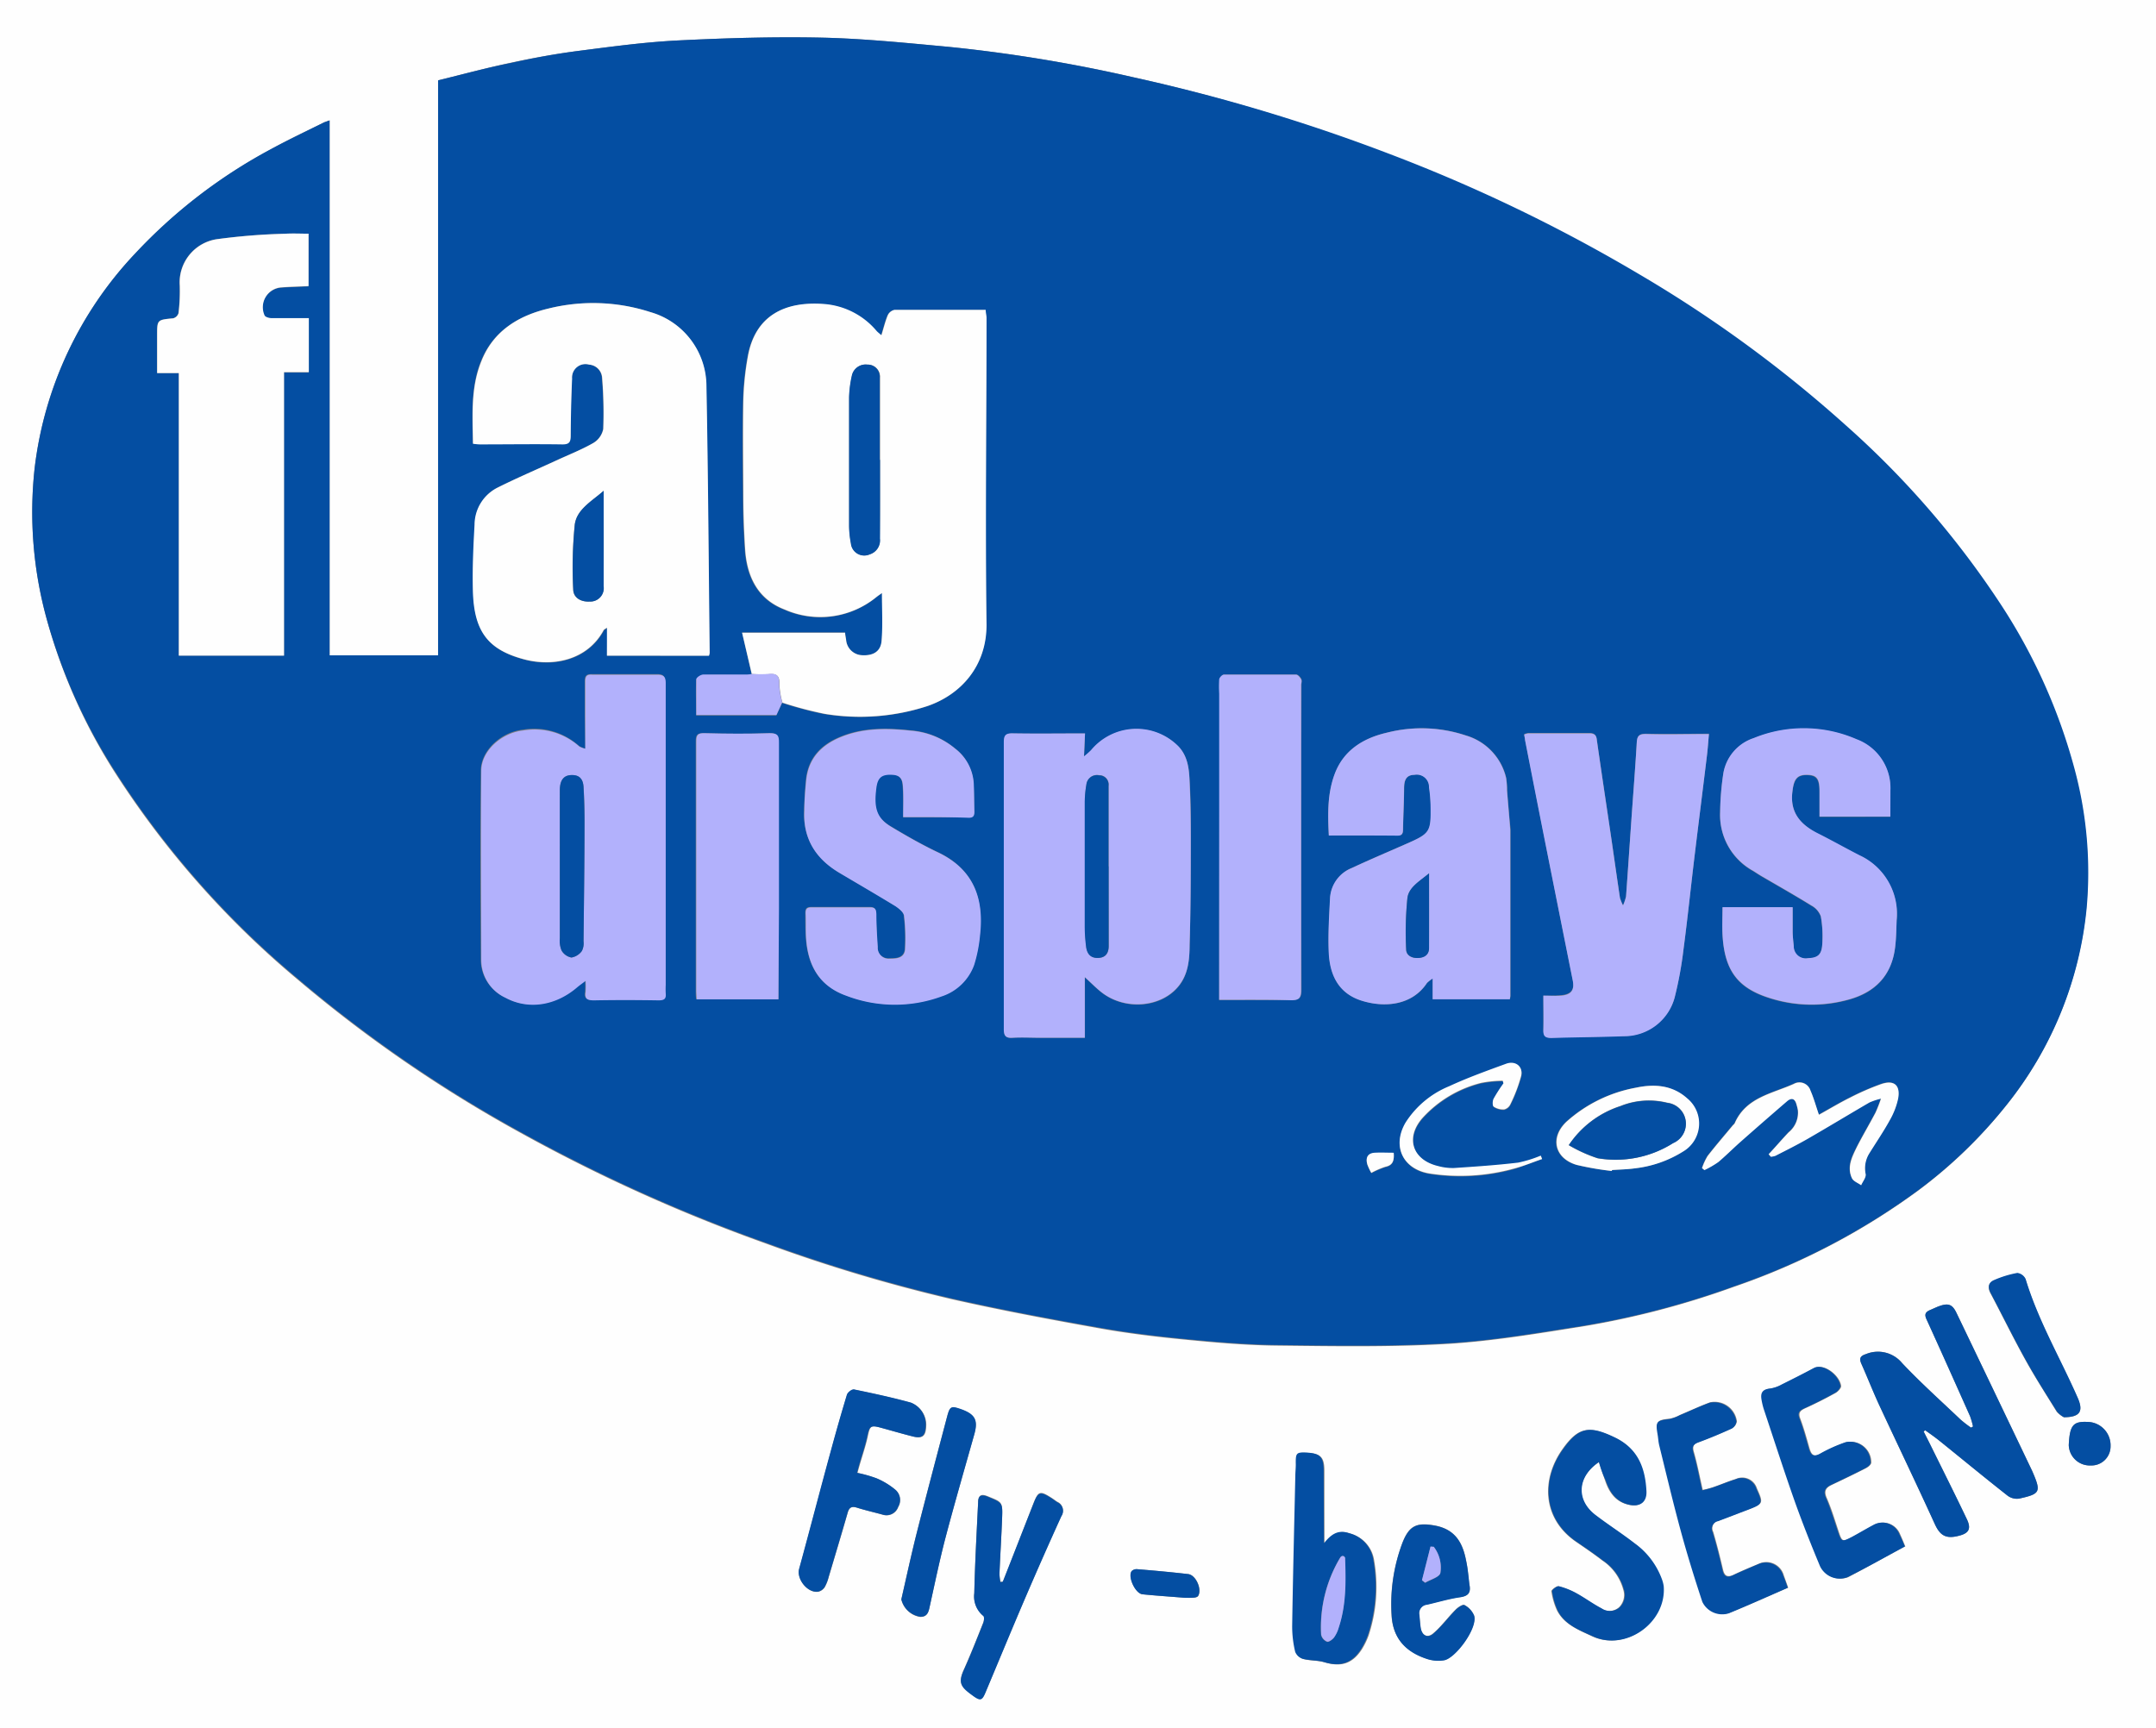 <svg xmlns="http://www.w3.org/2000/svg" viewBox="0 0 307.44 246.48"><rect x="0" y="0" width="307.44" height="246.48" fill="#808080" stroke="none"/><defs><style>.cls-1{fill:#fefefe;}.cls-2{fill:#044ea2;}.cls-3{fill:#b2b1fc;}</style></defs><g id="Layer_2" data-name="Layer 2"><g id="Layer_1-2" data-name="Layer 1"><path class="cls-1" d="M307.44,246.48H0V0H307.44ZM47,17.17c-.47.17-.78.26-1,.39-2.46,1.23-5,2.39-7.35,3.72A74.55,74.55,0,0,0,19.29,36.14,53.73,53.73,0,0,0,4.94,66.77,57.4,57.4,0,0,0,6.67,88.32a79.41,79.41,0,0,0,9.76,21.92,129.58,129.58,0,0,0,26,29.45,192.05,192.05,0,0,0,32.15,22.07,235.25,235.25,0,0,0,34.54,15.56,226.39,226.39,0,0,0,26.72,8c6.9,1.56,13.86,2.86,20.83,4.11,4.07.73,8.19,1.23,12.31,1.63,4.33.42,8.67.8,13,.85,8.06.09,16.14.23,24.18-.23,6.47-.37,12.91-1.46,19.32-2.47a121.7,121.7,0,0,0,21.79-5.69,97.91,97.91,0,0,0,26.24-13.71,67.67,67.67,0,0,0,12.6-12.19,52.93,52.93,0,0,0,11.38-28,56.84,56.84,0,0,0-1.76-20,80.94,80.94,0,0,0-10.52-23.39,127.92,127.92,0,0,0-22-25.43,182,182,0,0,0-29.56-21.62,229.79,229.79,0,0,0-35.66-17.17A256.51,256.51,0,0,0,161.52,11a214.22,214.22,0,0,0-26.26-4.32c-6-.55-12-1.17-18-1.31-6.86-.15-13.74.06-20.6.4-4.76.24-9.52.89-14.26,1.5-3.23.42-6.45,1-9.64,1.69-3.41.72-6.79,1.64-10.29,2.5v82H47Zm227.3,187,.22-.2c.64.46,1.29.91,1.91,1.4,3.29,2.65,6.55,5.34,9.87,7.95a2.21,2.21,0,0,0,1.63.4c3-.67,3.14-.95,1.91-3.81l-.1-.22q-5.36-11.2-10.73-22.41c-.6-1.27-1.18-1.47-2.5-1-.45.16-.87.38-1.32.56-.62.27-.8.59-.48,1.3,2.1,4.6,4.16,9.22,6.22,13.84a11.68,11.68,0,0,1,.42,1.46l-.29.16a16.85,16.85,0,0,1-1.49-1.15c-2.8-2.66-5.69-5.25-8.34-8.06a4.46,4.46,0,0,0-5.14-1.28c-.82.26-1,.61-.66,1.39.94,2.11,1.79,4.26,2.76,6.35,2.55,5.49,5.18,10.95,7.69,16.46.67,1.47,1.41,2.17,3.16,1.78,1.6-.34,2.15-.92,1.43-2.43-1.63-3.41-3.33-6.8-5-10.19C275.09,205.7,274.7,204.94,274.31,204.17ZM228,208.52c.32.95.59,1.77.86,2.58.57,1.72,1.5,3.1,3.4,3.51,1.52.33,2.49-.39,2.42-1.92-.16-3.31-1.19-6.09-4.49-7.68-3.64-1.75-5.17-1.52-7.47,1.77-3,4.34-2.73,9.82,1.94,13.06,1.28.88,2.57,1.75,3.8,2.7a7.26,7.26,0,0,1,3,4.15,2.47,2.47,0,0,1-.6,2.54,2.09,2.09,0,0,1-2.57.15c-1.23-.64-2.35-1.48-3.57-2.15a10.54,10.54,0,0,0-2.5-1c-.27-.07-1,.51-1,.69a9.84,9.84,0,0,0,.82,2.8c1.07,2,3.12,2.77,5,3.65,4.71,2.18,10.52-2,10.1-7.16a5,5,0,0,0-.23-.92,10.94,10.94,0,0,0-3.9-5.18c-1.83-1.42-3.78-2.66-5.62-4.07C224.69,213.92,224.85,210.62,228,208.52Zm27,17.93c-.26-.75-.45-1.27-.63-1.78a2.58,2.58,0,0,0-3.58-1.65c-1.21.51-2.42,1-3.61,1.58-.82.38-1.26.17-1.47-.72-.43-1.82-.88-3.64-1.41-5.43a1.09,1.09,0,0,1,.76-1.57c1.41-.52,2.82-1.08,4.24-1.61,2.16-.81,2.19-.88,1.24-3a2.19,2.19,0,0,0-3-1.35c-1.1.34-2.16.8-3.25,1.17a13.82,13.82,0,0,1-1.48.39c-.44-1.93-.77-3.69-1.26-5.4-.26-.89,0-1.19.81-1.47,1.57-.58,3.11-1.23,4.63-1.92a1.34,1.34,0,0,0,.69-1,3.2,3.2,0,0,0-3.82-2.7c-1.46.54-2.86,1.2-4.29,1.8a5.47,5.47,0,0,1-1.44.53c-1.85.19-2,.36-1.68,2.2.09.51.11,1,.23,1.54,1,4.09,2,8.2,3.09,12.27.92,3.38,2,6.73,3.06,10.06a3.15,3.15,0,0,0,3.77,1.63C249.34,228.93,252.12,227.67,254.93,226.45Zm16.7-5.89c-.28-.67-.5-1.21-.74-1.74a2.61,2.61,0,0,0-3.74-1.32c-1,.53-2,1.13-3,1.67-1.5.77-1.53.74-2.05-.82s-1-3.19-1.68-4.73c-.43-1-.1-1.46.75-1.86,1.62-.77,3.24-1.54,4.83-2.36.32-.16.74-.49.78-.79a2.94,2.94,0,0,0-3.55-2.93,21.35,21.35,0,0,0-3.59,1.6c-1.06.61-1.4.2-1.68-.75-.4-1.42-.79-2.84-1.31-4.22-.31-.82,0-1.13.67-1.45q2.22-1,4.37-2.2c.36-.2.83-.72.79-1-.22-1.56-2.48-3.27-3.81-2.55-1.51.81-3,1.58-4.57,2.34a4.94,4.94,0,0,1-1.65.58c-1.07.1-1.4.63-1.22,1.6a10.39,10.39,0,0,0,.3,1.28c1.44,4.35,2.84,8.71,4.36,13,1.13,3.19,2.38,6.34,3.68,9.46a3.1,3.1,0,0,0,3.92,1.56C266.21,223.53,268.92,222,271.63,220.56Zm-82.84-.5V209.83c0-2-.48-2.53-2.5-2.63-1.37-.06-1.52.1-1.48,1.44,0,.63-.05,1.27-.06,1.91-.16,7.14-.34,14.27-.45,21.41a15.65,15.65,0,0,0,.43,3.66,1.69,1.69,0,0,0,1.1,1c1,.25,2,.18,3,.46,2.36.71,4,.19,5.33-1.9a10.31,10.31,0,0,0,.93-1.92,22,22,0,0,0,.79-10.73,4.65,4.65,0,0,0-3.5-3.84c-1.59-.55-2.57.25-3.47,1.35C188.81,220.09,188.69,220.13,188.79,220.06Zm-66.58-10c.11-.4.17-.65.25-.91.41-1.45.92-2.88,1.23-4.35s.46-1.56,1.81-1.2c1.54.42,3.07.87,4.61,1.26,1.35.35,1.84,0,1.9-1.45a3.36,3.36,0,0,0-2.18-3.35c-2.68-.74-5.4-1.32-8.11-1.88-.27,0-.85.42-1,.74-.8,2.63-1.55,5.27-2.27,7.92-1.53,5.64-3,11.3-4.55,16.93-.4,1.48,1.24,3.51,2.75,3.24a1.52,1.52,0,0,0,.9-.66,6,6,0,0,0,.56-1.44c.91-3.05,1.83-6.11,2.71-9.17.21-.74.56-.94,1.3-.71,1.21.37,2.45.65,3.68,1a1.77,1.77,0,0,0,2.22-1.1,1.92,1.92,0,0,0-.37-2.42,10.63,10.63,0,0,0-2.7-1.65A18.6,18.6,0,0,0,122.21,210.05ZM143,225.58l-.34,0a6.67,6.67,0,0,1-.14-1.17c.11-2.67.28-5.33.38-8,.08-2.23,0-2.19-2-3-.92-.39-1.38-.24-1.42.77-.21,4.34-.45,8.68-.55,13a3.56,3.56,0,0,0,1.28,3.22c.17.12.13.72,0,1-.9,2.26-1.79,4.52-2.78,6.73-.88,1.95-.32,2.48,1.38,3.71,1,.72,1.25.61,1.73-.54,1.85-4.4,3.67-8.82,5.55-13.21q2.56-6,5.26-11.91a1.35,1.35,0,0,0-.58-2c-.3-.19-.58-.42-.89-.61-1.57-1-1.83-.91-2.5.79C145.93,218.14,144.49,221.86,143,225.58Zm66.53.55c-.15-1.19-.23-2.39-.46-3.56-.48-2.5-1.52-4.42-4.39-5-2.6-.48-3.72-.06-4.67,2.4a24.77,24.77,0,0,0-1.59,10.31c.16,3.3,2,5.31,5.15,6.32a5.15,5.15,0,0,0,2.31.16c1.61-.25,4.82-4.54,4.31-6.36a3,3,0,0,0-1.38-1.51c-.22-.13-.93.33-1.26.67-1.08,1.09-2,2.37-3.16,3.36-.87.76-1.67.3-1.83-.84-.09-.59-.12-1.19-.18-1.79a1.21,1.21,0,0,1,1.07-1.46c1.55-.35,3.08-.82,4.65-1.05C209.24,227.66,209.75,227.27,209.56,226.13Zm-81,2a3.28,3.28,0,0,0,2.69,2.48c1.13,0,1.21-.89,1.4-1.73.71-3.23,1.38-6.46,2.22-9.66,1.29-4.88,2.7-9.74,4.07-14.6.58-2.05.16-2.89-1.87-3.61-1.42-.5-1.59-.43-2,1.06-1.46,5.54-2.93,11.08-4.34,16.63C129.93,221.79,129.25,224.94,128.53,228.09Zm165.77-26c2.33,0,2.79-.87,2-2.64-2.5-5.66-5.64-11-7.46-17a1.53,1.53,0,0,0-1.18-.87,15,15,0,0,0-3.28,1c-.87.35-1,1-.52,1.88,1.66,3.13,3.21,6.31,4.93,9.41,1.4,2.54,3,5,4.5,7.45A3.52,3.52,0,0,0,294.3,202.12ZM168.9,227.87c.24,0,.76,0,1.28,0,.24,0,.59-.09.69-.26.58-.95-.33-3-1.42-3.11-2.42-.28-4.84-.5-7.26-.7a1,1,0,0,0-.81.29c-.56.85.53,3.18,1.55,3.29C164.82,227.57,166.73,227.69,168.9,227.87ZM295,206.1a3,3,0,0,0,3.14,2.9,2.72,2.72,0,0,0,2.82-2.75,3.34,3.34,0,0,0-3.35-3.46C295.61,202.7,295.13,203.31,295,206.1Z"/><path class="cls-2" d="M47,17.17V93.46H62.47v-82C66,10.6,69.35,9.68,72.76,9,76,8.28,79.17,7.69,82.4,7.27c4.74-.61,9.5-1.26,14.26-1.5,6.86-.34,13.74-.55,20.6-.4,6,.14,12,.76,18,1.31A214.22,214.22,0,0,1,161.52,11a256.51,256.51,0,0,1,36.53,10.92,229.79,229.79,0,0,1,35.66,17.17,182,182,0,0,1,29.56,21.62,127.92,127.92,0,0,1,22,25.43,80.94,80.94,0,0,1,10.52,23.39,56.84,56.84,0,0,1,1.76,20,52.93,52.93,0,0,1-11.38,28,67.67,67.67,0,0,1-12.6,12.19,97.91,97.91,0,0,1-26.24,13.71,121.7,121.7,0,0,1-21.79,5.69c-6.41,1-12.85,2.1-19.32,2.47-8,.46-16.12.32-24.18.23-4.34-.05-8.68-.43-13-.85-4.12-.4-8.24-.9-12.31-1.63-7-1.25-13.93-2.55-20.83-4.11a226.39,226.39,0,0,1-26.72-8,235.25,235.25,0,0,1-34.54-15.56,192.05,192.05,0,0,1-32.15-22.07,129.58,129.58,0,0,1-26-29.45A79.41,79.41,0,0,1,6.67,88.32,57.4,57.4,0,0,1,4.94,66.77,53.73,53.73,0,0,1,19.29,36.14,74.55,74.55,0,0,1,38.61,21.28C41,20,43.5,18.79,46,17.56,46.23,17.43,46.54,17.34,47,17.17Zm60.19,79a4.1,4.1,0,0,1-.69.1c-2.08,0-4.16-.07-6.23,0-.34,0-.93.43-1,.68-.08,1.66,0,3.34,0,5.09h11.43l.82-1.79a52.74,52.74,0,0,0,6,1.59,31,31,0,0,0,14.65-1.1c4.85-1.66,8.5-5.74,8.45-11.58-.14-14.59,0-29.17,0-43.75,0-.38-.08-.76-.12-1.18-4.4,0-8.68,0-13,0a1.36,1.36,0,0,0-.95.75c-.37.89-.6,1.83-.92,2.87-.32-.28-.51-.42-.67-.59a10.85,10.85,0,0,0-7.57-3.87c-5.46-.4-9.74,1.58-10.8,7.49a41.53,41.53,0,0,0-.65,6.3c-.09,4.71-.05,9.43,0,14.14,0,2.35.11,4.71.26,7.06.26,3.9,1.82,7.12,5.63,8.58A12.63,12.63,0,0,0,125,85.15c.25-.2.52-.38.79-.57,0,2.37.13,4.6-.05,6.81-.12,1.51-1.18,2.13-2.71,2.06a2.38,2.38,0,0,1-2.38-2.25c-.05-.31-.09-.61-.14-1H105.82ZM86.55,93.51h14.51a1.77,1.77,0,0,0,.1-.4c-.14-12.7-.22-25.4-.46-38.09a11,11,0,0,0-8-10.52A26.46,26.46,0,0,0,78.22,44c-4.24,1-7.89,3.18-9.62,7.46-1.52,3.75-1.24,7.74-1.18,11.74.4,0,.71.08,1,.08,3.91,0,7.83,0,11.74,0,1,0,1.19-.35,1.19-1.24,0-2.72.08-5.43.2-8.14A1.91,1.91,0,0,1,84,52a2,2,0,0,1,1.83,1.94A60.85,60.85,0,0,1,86,61.18a3,3,0,0,1-1.42,2c-1.69,1-3.52,1.68-5.29,2.5C76.5,67,73.68,68.16,71,69.52a5.94,5.94,0,0,0-3.28,5.35c-.18,3.14-.32,6.3-.24,9.44.15,5.79,2.12,8.39,7.31,9.77,4.15,1.1,9,.11,11.33-4.16.06-.11.21-.16.48-.36Zm-3.09,13.27a4,4,0,0,1-.9-.4,9.55,9.55,0,0,0-8-2.31c-3.06.32-5.93,2.91-6,5.76-.09,9-.07,18,0,27.05A5.94,5.94,0,0,0,72,142.24c3.22,1.75,7.13,1.17,10.22-1.48.3-.26.64-.49,1.21-.93a13.26,13.26,0,0,1,0,1.59c-.16,1,.26,1.21,1.2,1.19,3.07-.06,6.15-.05,9.22,0,.82,0,1.09-.26,1-1a11.81,11.81,0,0,1,0-1.19V108.87c0-3.83,0-7.67,0-11.5,0-1-.3-1.24-1.24-1.23-3.08,0-6.15,0-9.23,0-.81,0-1,.29-1,1,0,1.68,0,3.36,0,5ZM44,33.33c-1.17,0-2.28-.06-3.39,0a88.53,88.53,0,0,0-9.51.75,6.23,6.23,0,0,0-5.49,6.64,26,26,0,0,1-.18,3.94,1.09,1.09,0,0,1-.76.73c-2.29.22-2.29.2-2.29,2.47v5.34H25.5V93.5h15V53.13H44V45.42c-1.81,0-3.56,0-5.31,0-.33,0-.86-.16-1-.39a2.84,2.84,0,0,1,2.43-4c1.26-.09,2.53-.12,3.84-.18ZM154.72,104.6c-3.57,0-6.92.05-10.27,0-1,0-1.3.31-1.29,1.28,0,3.67,0,7.35,0,11,0,9.95,0,19.9,0,29.85,0,1,.21,1.35,1.25,1.28,1.31-.09,2.64,0,4,0h6.3v-8.61c1,.91,1.71,1.66,2.53,2.27,3.27,2.44,8.18,2.05,10.68-.81,1.54-1.75,1.68-3.94,1.73-6.08.13-5,.15-10.07.17-15.1,0-2.67,0-5.35-.16-8-.08-1.83-.2-3.67-1.56-5.15a8.41,8.41,0,0,0-12.51.51,12.85,12.85,0,0,1-1,.88Zm34.77,14.56c3.37,0,6.6,0,9.84,0,.68,0,.75-.39.76-.93,0-1.95.12-3.91.15-5.87,0-1,.24-1.83,1.48-1.87a1.75,1.75,0,0,1,2.08,1.78,21.09,21.09,0,0,1,.22,2.5c.07,3.92,0,4.06-3.61,5.63-2.55,1.12-5.12,2.21-7.65,3.39a4.91,4.91,0,0,0-3.08,4.37c-.13,2.54-.29,5.1-.18,7.65.14,3.18,1.26,5.81,4.69,6.89s7.23.64,9.31-2.52a4.7,4.7,0,0,1,.82-.64v2.95h11a4.27,4.27,0,0,0,.07-.45q0-11.81,0-23.61c0-.28,0-.55-.06-.83-.14-1.63-.28-3.26-.41-4.89a11.53,11.53,0,0,0-.13-1.77,8.27,8.27,0,0,0-5.74-6.06,19.94,19.94,0,0,0-11.22-.41c-3.4.78-6.27,2.53-7.52,6C189.28,113.23,189.33,116.12,189.49,119.16ZM220.08,142c0,1.75,0,3.3,0,4.84,0,.91.28,1.18,1.17,1.15,3.43-.11,6.86-.12,10.29-.25a7.45,7.45,0,0,0,7.27-5.55,54,54,0,0,0,1.25-6.81c.59-4.46,1.05-8.94,1.59-13.41.57-4.71,1.17-9.41,1.74-14.12.13-1,.2-2.09.3-3.21-3.09,0-6,.06-8.9,0-1,0-1.34.23-1.39,1.22-.22,3.74-.52,7.47-.78,11.21-.25,3.58-.49,7.16-.75,10.74a7,7,0,0,1-.43,1.28A6.3,6.3,0,0,1,231,128c-.42-2.8-.81-5.6-1.22-8.4-.69-4.69-1.4-9.38-2.07-14.07-.09-.67-.32-1-1.05-1-2.91,0-5.83,0-8.74,0a2.49,2.49,0,0,0-.57.16c0,.3.07.53.11.76q1.5,7.62,3,15.24,1.89,9.54,3.81,19.09c.27,1.37-.21,2-1.64,2.15C221.81,142,221,142,220.08,142Zm-91.29-25.43c3.25,0,6.28,0,9.31,0,.66,0,.82-.3.8-.87,0-1.32,0-2.64-.09-4a6.75,6.75,0,0,0-2.67-5,11.14,11.14,0,0,0-6.23-2.54c-3.37-.36-6.77-.44-10,.88-2.86,1.15-4.71,3.09-5,6.25-.14,1.43-.21,2.86-.26,4.29-.15,4,1.68,6.87,5,8.85,2.68,1.58,5.37,3.14,8,4.76.51.32,1.16.86,1.22,1.35a26.81,26.81,0,0,1,.15,4.74c-.07,1.34-1.21,1.4-2.24,1.39a1.55,1.55,0,0,1-1.66-1.66c-.1-1.55-.18-3.1-.2-4.66,0-.63-.15-1-.87-1q-4.18,0-8.39,0c-.63,0-.85.23-.83.85,0,1.16,0,2.32.07,3.47.24,3.9,1.83,6.89,5.72,8.28a19.36,19.36,0,0,0,13.58.11,7.35,7.35,0,0,0,4.67-4.51,20.46,20.46,0,0,0,.83-4.19c.61-5.25-.89-9.43-6-11.85-2.3-1.09-4.52-2.37-6.71-3.68s-2.43-2.74-2.07-5.52c.2-1.59.86-2,2.35-1.86s1.41,1.2,1.47,2.17C128.84,113.9,128.79,115.13,128.79,116.53Zm140.77-.07v-3.74a7.41,7.41,0,0,0-4.83-7.29,18.86,18.86,0,0,0-14.67-.16,6.41,6.41,0,0,0-4.32,5,40.12,40.12,0,0,0-.46,5.58,9.09,9.09,0,0,0,4.69,8.34c.4.25.8.52,1.21.76,2.38,1.39,4.77,2.74,7.11,4.19a2.88,2.88,0,0,1,1.35,1.55,16.48,16.48,0,0,1,.19,4.15c-.12,1.4-.73,1.77-2.05,1.82a1.7,1.7,0,0,1-2-1.7c-.07-.72-.14-1.43-.16-2.14,0-1.11,0-2.21,0-3.43h-10c0,1.38-.06,2.65,0,3.91.28,5.1,2.14,7.63,6.83,9.07a19.65,19.65,0,0,0,11.09.2c3.78-1,6.17-3.39,6.68-7.39.17-1.3.18-2.62.23-3.94a9.19,9.19,0,0,0-5.3-9.26c-2-1-3.95-2.09-5.93-3.12-2.45-1.27-4-3-3.63-6,.22-1.63.64-2.36,2-2.35s1.82.46,1.86,2.28c0,1.22,0,2.44,0,3.68Zm-95.71,26.13c3.49,0,6.88,0,10.26,0,1.14,0,1.48-.27,1.48-1.44q-.06-21.75,0-43.5c0-.28.09-.61,0-.83s-.47-.66-.72-.66c-3.44,0-6.88,0-10.31,0-.23,0-.61.43-.65.7a17.19,17.19,0,0,0,0,2ZM111,142.52V129.58c0-7.9,0-15.81,0-23.71,0-1-.23-1.34-1.34-1.31-3.07.11-6.15.09-9.22,0-.95,0-1.23.17-1.23,1.16,0,11.89,0,23.79,0,35.69,0,.34,0,.69.06,1.1Zm141.18,22.09.31.33a2.76,2.76,0,0,0,.66-.14c1.56-.8,3.13-1.58,4.64-2.45,2.93-1.69,5.83-3.45,8.75-5.15a9.4,9.4,0,0,1,1.66-.55,20.8,20.8,0,0,1-.78,2c-.87,1.65-1.83,3.26-2.68,4.93-.71,1.39-1.42,2.85-.68,4.42.21.44.86.66,1.31,1,.23-.54.72-1.11.64-1.59a4,4,0,0,1,.55-3c1-1.55,2-3.07,2.88-4.67a10.72,10.72,0,0,0,1.2-3.09c.35-1.91-.57-2.7-2.4-2.08a36.66,36.66,0,0,0-4.46,1.94c-1.49.74-2.91,1.6-4.43,2.44-.43-1.24-.74-2.39-1.21-3.46a1.64,1.64,0,0,0-2.37-.94c-3.1,1.4-6.81,1.92-8.42,5.59-.06.14-.21.24-.31.36-1.19,1.44-2.42,2.86-3.57,4.34a8.71,8.71,0,0,0-.79,1.72l.34.28a13.2,13.2,0,0,0,2-1.16c1-.85,2-1.84,3-2.74q3.36-3,6.75-5.89c.65-.57,1.15-.44,1.38.43a8,8,0,0,1,.2.81,3.61,3.61,0,0,1-1.32,3.17C254.08,162.51,253.16,163.57,252.21,164.61ZM229.82,167l0-.13c1.08-.08,2.16-.09,3.22-.24a16.43,16.43,0,0,0,6.93-2.42,4.64,4.64,0,0,0,.55-7.57c-2.13-1.91-4.71-2.07-7.32-1.51a20.25,20.25,0,0,0-9.85,4.82c-2.41,2.25-1.76,5.23,1.4,6.18A42.1,42.1,0,0,0,229.82,167Zm-9.92-1.67-.16-.44a17.4,17.4,0,0,1-3.23,1c-3,.36-6.1.57-9.16.77a7.85,7.85,0,0,1-2.25-.28c-3.67-.9-4.72-4-2.23-6.87a16.81,16.81,0,0,1,8.38-5,17.16,17.16,0,0,1,3.06-.31l.11.38a21.8,21.8,0,0,0-1.4,2.18c-.16.31-.18,1,0,1.14a2.49,2.49,0,0,0,1.48.4,1.32,1.32,0,0,0,.89-.72,22.11,22.11,0,0,0,1.55-4.07c.3-1.35-.82-2.21-2.15-1.72-2.73,1-5.47,2-8.1,3.2a13.37,13.37,0,0,0-6.24,5.2c-1.94,3.33-.4,6.6,3.39,7.24a28.7,28.7,0,0,0,12.09-.7C217.28,166.31,218.58,165.75,219.9,165.3Zm-24.36,2a12.13,12.13,0,0,1,2-.86c1.05-.23,1.29-.86,1.2-2-.92,0-1.82,0-2.71,0-1.07.06-1.31.75-1.05,1.66A8,8,0,0,0,195.54,167.27Z"/><path class="cls-2" d="M274.31,204.17c.39.77.78,1.53,1.16,2.31,1.68,3.39,3.38,6.78,5,10.19.72,1.51.17,2.09-1.43,2.43-1.75.39-2.49-.31-3.16-1.78-2.51-5.51-5.14-11-7.69-16.46-1-2.09-1.82-4.24-2.76-6.35-.35-.78-.16-1.13.66-1.39a4.46,4.46,0,0,1,5.14,1.28c2.65,2.81,5.54,5.4,8.34,8.06a16.85,16.85,0,0,0,1.49,1.15l.29-.16a11.68,11.68,0,0,0-.42-1.46c-2.06-4.62-4.12-9.24-6.22-13.84-.32-.71-.14-1,.48-1.3.45-.18.87-.4,1.32-.56,1.32-.48,1.9-.28,2.5,1q5.39,11.21,10.73,22.41l.1.22c1.23,2.86,1.12,3.14-1.91,3.81a2.21,2.21,0,0,1-1.63-.4c-3.32-2.61-6.58-5.3-9.87-7.95-.62-.49-1.27-.94-1.91-1.4Z"/><path class="cls-2" d="M228,208.52c-3.1,2.1-3.26,5.4-.51,7.52,1.84,1.41,3.79,2.65,5.62,4.07a10.94,10.94,0,0,1,3.9,5.18,5,5,0,0,1,.23.92c.42,5.2-5.39,9.34-10.1,7.16-1.91-.88-4-1.65-5-3.65a9.84,9.84,0,0,1-.82-2.8c0-.18.7-.76,1-.69a10.54,10.54,0,0,1,2.5,1c1.22.67,2.34,1.51,3.57,2.15a2.09,2.09,0,0,0,2.57-.15,2.47,2.47,0,0,0,.6-2.54,7.26,7.26,0,0,0-3-4.15c-1.23-.95-2.52-1.82-3.8-2.7-4.67-3.24-5-8.72-1.94-13.06,2.3-3.29,3.83-3.52,7.47-1.77,3.3,1.59,4.33,4.37,4.49,7.68.07,1.53-.9,2.25-2.42,1.92-1.9-.41-2.83-1.79-3.4-3.51C228.54,210.29,228.27,209.47,228,208.52Z"/><path class="cls-2" d="M254.93,226.45c-2.81,1.22-5.59,2.48-8.41,3.64a3.15,3.15,0,0,1-3.77-1.63c-1.1-3.33-2.14-6.68-3.06-10.06-1.11-4.07-2.08-8.18-3.09-12.27-.12-.5-.14-1-.23-1.54-.32-1.84-.17-2,1.68-2.2a5.47,5.47,0,0,0,1.44-.53c1.43-.6,2.83-1.26,4.29-1.8a3.2,3.2,0,0,1,3.82,2.7,1.34,1.34,0,0,1-.69,1c-1.52.69-3.06,1.34-4.63,1.92-.78.28-1.07.58-.81,1.47.49,1.71.82,3.47,1.26,5.4a13.82,13.82,0,0,0,1.48-.39c1.09-.37,2.15-.83,3.25-1.17a2.19,2.19,0,0,1,3,1.35c.95,2.09.92,2.16-1.24,3-1.42.53-2.83,1.09-4.24,1.61a1.09,1.09,0,0,0-.76,1.57c.53,1.79,1,3.61,1.41,5.43.21.89.65,1.1,1.47.72,1.19-.55,2.4-1.07,3.61-1.58a2.58,2.58,0,0,1,3.58,1.65C254.48,225.18,254.67,225.7,254.93,226.45Z"/><path class="cls-2" d="M271.63,220.56c-2.71,1.46-5.42,3-8.18,4.37a3.1,3.1,0,0,1-3.92-1.56c-1.3-3.12-2.55-6.27-3.68-9.46-1.52-4.32-2.92-8.68-4.36-13a10.39,10.39,0,0,1-.3-1.28c-.18-1,.15-1.5,1.22-1.6a4.94,4.94,0,0,0,1.65-.58c1.53-.76,3.06-1.53,4.57-2.34,1.33-.72,3.59,1,3.81,2.55,0,.31-.43.83-.79,1q-2.14,1.18-4.37,2.2c-.7.32-1,.63-.67,1.45.52,1.38.91,2.8,1.31,4.22.28.95.62,1.36,1.68.75a21.35,21.35,0,0,1,3.59-1.6,2.94,2.94,0,0,1,3.55,2.93c0,.3-.46.63-.78.79-1.59.82-3.21,1.59-4.83,2.36-.85.4-1.18.86-.75,1.86.66,1.54,1.15,3.15,1.68,4.73s.55,1.59,2.05.82c1-.54,2-1.14,3-1.67a2.61,2.61,0,0,1,3.74,1.32C271.13,219.35,271.35,219.89,271.63,220.56Z"/><path class="cls-2" d="M188.79,220.06c-.1.07,0,0,.08-.06.9-1.1,1.88-1.9,3.47-1.35a4.65,4.65,0,0,1,3.5,3.84,22,22,0,0,1-.79,10.73,10.31,10.31,0,0,1-.93,1.92c-1.3,2.09-3,2.61-5.33,1.9-.95-.28-2-.21-3-.46a1.69,1.69,0,0,1-1.1-1,15.65,15.65,0,0,1-.43-3.66c.11-7.14.29-14.27.45-21.41,0-.64.09-1.28.06-1.91,0-1.34.11-1.5,1.48-1.44,2,.1,2.5.61,2.5,2.63Zm2.83,1.87c-.1,0-.19,0-.25,0a.64.64,0,0,0-.27.22,19.34,19.34,0,0,0-2.73,11,1.42,1.42,0,0,0,.84,1c.25.09.79-.29,1-.6a4.46,4.46,0,0,0,.66-1.39c1.08-3.23,1-6.58.91-9.93C191.81,222.1,191.68,222,191.62,221.93Z"/><path class="cls-2" d="M122.21,210.05a18.6,18.6,0,0,1,2.79.78,10.63,10.63,0,0,1,2.7,1.65,1.92,1.92,0,0,1,.37,2.42,1.77,1.77,0,0,1-2.22,1.1c-1.23-.33-2.47-.61-3.68-1-.74-.23-1.09,0-1.3.71-.88,3.06-1.8,6.12-2.71,9.17a6,6,0,0,1-.56,1.44,1.52,1.52,0,0,1-.9.66c-1.51.27-3.15-1.76-2.75-3.24,1.54-5.63,3-11.29,4.55-16.93.72-2.65,1.47-5.29,2.27-7.92.1-.32.68-.79,1-.74,2.71.56,5.43,1.14,8.11,1.88A3.36,3.36,0,0,1,132,203.4c-.06,1.41-.55,1.8-1.9,1.45-1.54-.39-3.07-.84-4.61-1.26-1.35-.36-1.53-.15-1.81,1.2s-.82,2.9-1.23,4.35C122.38,209.4,122.32,209.65,122.21,210.05Z"/><path class="cls-2" d="M143,225.58c1.46-3.72,2.9-7.44,4.38-11.15.67-1.7.93-1.76,2.5-.79.31.19.59.42.89.61a1.35,1.35,0,0,1,.58,2q-2.69,5.92-5.26,11.91c-1.88,4.39-3.7,8.81-5.55,13.21-.48,1.15-.72,1.26-1.73.54-1.7-1.23-2.26-1.76-1.38-3.71,1-2.21,1.88-4.47,2.78-6.73.12-.31.16-.91,0-1a3.56,3.56,0,0,1-1.28-3.22c.1-4.34.34-8.68.55-13,0-1,.5-1.16,1.42-.77,2,.85,2.09.81,2,3-.1,2.67-.27,5.33-.38,8a6.67,6.67,0,0,0,.14,1.17Z"/><path class="cls-2" d="M209.56,226.13c.19,1.14-.32,1.53-1.43,1.69-1.57.23-3.1.7-4.65,1.05a1.21,1.21,0,0,0-1.07,1.46c.06.6.09,1.2.18,1.79.16,1.14,1,1.6,1.83.84,1.16-1,2.08-2.27,3.16-3.36.33-.34,1-.8,1.26-.67a3,3,0,0,1,1.38,1.51c.51,1.82-2.7,6.11-4.31,6.36a5.15,5.15,0,0,1-2.31-.16c-3.18-1-5-3-5.15-6.32A24.77,24.77,0,0,1,200,220c1-2.46,2.07-2.88,4.67-2.4,2.87.54,3.91,2.46,4.39,5C209.33,223.74,209.41,224.94,209.56,226.13Zm-5.11-5.53-.46,0-1.22,4.8.45.35c.76-.45,2-.79,2.17-1.38A4.87,4.87,0,0,0,204.45,220.6Z"/><path class="cls-2" d="M128.53,228.09c.72-3.15,1.4-6.3,2.19-9.43,1.41-5.55,2.88-11.09,4.34-16.63.39-1.49.56-1.56,2-1.06,2,.72,2.45,1.56,1.87,3.61-1.37,4.86-2.78,9.72-4.07,14.6-.84,3.2-1.51,6.43-2.22,9.66-.19.84-.27,1.76-1.4,1.73A3.28,3.28,0,0,1,128.53,228.09Z"/><path class="cls-2" d="M294.3,202.12a3.52,3.52,0,0,1-1-.84c-1.54-2.45-3.1-4.91-4.5-7.45-1.72-3.1-3.27-6.28-4.93-9.41-.44-.84-.35-1.53.52-1.88a15,15,0,0,1,3.28-1,1.53,1.53,0,0,1,1.18.87c1.82,6,5,11.37,7.46,17C297.09,201.25,296.63,202.11,294.3,202.12Z"/><path class="cls-2" d="M168.9,227.87c-2.17-.18-4.08-.3-6-.5-1-.11-2.11-2.44-1.55-3.29a1,1,0,0,1,.81-.29c2.42.2,4.84.42,7.26.7,1.09.13,2,2.16,1.42,3.11-.1.17-.45.24-.69.26C169.66,227.9,169.14,227.87,168.9,227.87Z"/><path class="cls-2" d="M295,206.1c.13-2.79.61-3.4,2.61-3.31a3.34,3.34,0,0,1,3.35,3.46,2.72,2.72,0,0,1-2.82,2.75A3,3,0,0,1,295,206.1Z"/><path class="cls-1" d="M107.2,96.12l-1.38-5.88h14.69c0,.35.09.65.14,1A2.38,2.38,0,0,0,123,93.45c1.53.07,2.59-.55,2.71-2.06.18-2.21.05-4.44.05-6.81-.27.19-.54.37-.79.57a12.63,12.63,0,0,1-13.08,1.77c-3.81-1.46-5.37-4.68-5.63-8.58-.15-2.35-.24-4.71-.26-7.06,0-4.71-.08-9.43,0-14.14a41.53,41.53,0,0,1,.65-6.3c1.06-5.91,5.34-7.89,10.8-7.49a10.85,10.85,0,0,1,7.57,3.87c.16.17.35.31.67.59.32-1,.55-2,.92-2.87a1.36,1.36,0,0,1,.95-.75c4.27,0,8.55,0,13,0,0,.42.12.8.12,1.18,0,14.58-.19,29.16,0,43.75,0,5.84-3.6,9.92-8.45,11.58a31,31,0,0,1-14.65,1.1,52.74,52.74,0,0,1-6-1.59,11.72,11.72,0,0,1-.44-2.58c.07-1.23-.36-1.62-1.54-1.48A20.63,20.63,0,0,1,107.2,96.12Zm18.29-30.54h0c0-3.91,0-7.82,0-11.73A1.73,1.73,0,0,0,123.69,52a2,2,0,0,0-2.2,1.6,16,16,0,0,0-.39,3.08q0,9.16,0,18.33a14,14,0,0,0,.26,2.5A1.91,1.91,0,0,0,124,79.07a2.09,2.09,0,0,0,1.44-2.24C125.52,73.08,125.49,69.33,125.49,65.58Z"/><path class="cls-1" d="M86.55,93.51v-4c-.27.2-.42.25-.48.36-2.29,4.27-7.18,5.26-11.33,4.16-5.19-1.38-7.16-4-7.31-9.77-.08-3.14.06-6.3.24-9.44A5.94,5.94,0,0,1,71,69.52c2.73-1.36,5.55-2.57,8.32-3.84,1.77-.82,3.6-1.54,5.29-2.5a3,3,0,0,0,1.42-2,60.85,60.85,0,0,0-.16-7.27A2,2,0,0,0,84,52a1.91,1.91,0,0,0-2.42,2c-.12,2.71-.18,5.42-.2,8.14,0,.89-.19,1.25-1.19,1.24-3.91-.06-7.83,0-11.74,0-.31,0-.62-.05-1-.08-.06-4-.34-8,1.18-11.74C70.33,47.17,74,45,78.22,44a26.46,26.46,0,0,1,14.52.51,11,11,0,0,1,8,10.52c.24,12.69.32,25.39.46,38.09a1.77,1.77,0,0,1-.1.4ZM86.08,70c-1.8,1.57-3.89,2.69-4.14,4.91a62.06,62.06,0,0,0-.21,9.15c0,1.21,1.12,1.8,2.33,1.73a1.91,1.91,0,0,0,2-2.19C86.12,79.18,86.08,74.76,86.08,70Z"/><path class="cls-3" d="M83.46,106.78v-4.55c0-1.67,0-3.35,0-5,0-.76.19-1.07,1-1,3.08,0,6.15,0,9.23,0,.94,0,1.25.27,1.24,1.23,0,3.83,0,7.67,0,11.5v31.52a11.81,11.81,0,0,0,0,1.19c.08.77-.19,1-1,1-3.07-.05-6.15-.06-9.22,0-.94,0-1.36-.2-1.2-1.19a13.26,13.26,0,0,0,0-1.59c-.57.44-.91.67-1.21.93-3.09,2.65-7,3.23-10.22,1.48a5.94,5.94,0,0,1-3.45-5.36c0-9-.07-18,0-27,0-2.85,2.9-5.44,6-5.76a9.55,9.55,0,0,1,8,2.31A4,4,0,0,0,83.46,106.78Zm-3.63,16.74h0c0,3.43,0,6.87,0,10.3a3.65,3.65,0,0,0,.25,1.74,2.06,2.06,0,0,0,1.41,1,2.32,2.32,0,0,0,1.48-.93,2.37,2.37,0,0,0,.24-1.38c.06-5.55.12-11.1.14-16.64,0-1.8,0-3.59-.14-5.38-.07-1.2-.67-1.72-1.74-1.69s-1.63.71-1.64,2.2C79.82,116.33,79.83,119.93,79.83,123.52Z"/><path class="cls-1" d="M44,33.33V40.8c-1.31.06-2.58.09-3.84.18a2.84,2.84,0,0,0-2.43,4c.1.23.63.39,1,.39,1.75,0,3.5,0,5.31,0v7.71H40.5V93.5h-15V53.21H22.41V47.87c0-2.27,0-2.25,2.29-2.47a1.09,1.09,0,0,0,.76-.73,26,26,0,0,0,.18-3.94,6.23,6.23,0,0,1,5.49-6.64,88.53,88.53,0,0,1,9.51-.75C41.75,33.27,42.86,33.33,44,33.33Z"/><path class="cls-3" d="M154.72,104.6l-.15,3.27a12.85,12.85,0,0,0,1-.88,8.41,8.41,0,0,1,12.51-.51c1.36,1.48,1.48,3.32,1.56,5.15.12,2.67.16,5.35.16,8,0,5,0,10.07-.17,15.1,0,2.14-.19,4.33-1.73,6.08-2.5,2.86-7.41,3.25-10.68.81-.82-.61-1.53-1.36-2.53-2.27V148h-6.3c-1.31,0-2.64-.07-4,0-1,.07-1.26-.31-1.25-1.28,0-9.95,0-19.9,0-29.85,0-3.67,0-7.35,0-11,0-1,.24-1.31,1.29-1.28C147.8,104.65,151.15,104.6,154.72,104.6Zm3.37,18.94h0c0-3.83,0-7.66,0-11.49a1.33,1.33,0,0,0-1.35-1.5,1.51,1.51,0,0,0-1.81,1.33,15.73,15.73,0,0,0-.23,2.38q0,8.92,0,17.85c0,.95.11,1.91.19,2.86s.59,1.66,1.67,1.65,1.55-.66,1.55-1.71Z"/><path class="cls-3" d="M189.49,119.16c-.16-3-.21-5.93.79-8.67,1.25-3.48,4.12-5.23,7.52-6a19.94,19.94,0,0,1,11.22.41,8.27,8.27,0,0,1,5.74,6.06,11.53,11.53,0,0,1,.13,1.77c.13,1.63.27,3.26.41,4.89,0,.28.06.55.06.83q0,11.81,0,23.61a4.27,4.27,0,0,1-.07.45h-11v-2.95a4.7,4.7,0,0,0-.82.64c-2.08,3.16-6,3.56-9.31,2.52s-4.55-3.71-4.69-6.89c-.11-2.55.05-5.11.18-7.65a4.91,4.91,0,0,1,3.08-4.37c2.53-1.18,5.1-2.27,7.65-3.39,3.57-1.57,3.68-1.71,3.61-5.63a21.09,21.09,0,0,0-.22-2.5,1.75,1.75,0,0,0-2.08-1.78c-1.24,0-1.46.84-1.48,1.87,0,2-.11,3.92-.15,5.87,0,.54-.08.93-.76.93C196.09,119.15,192.86,119.16,189.49,119.16Zm14.29,5.39c-1.33,1.13-2.88,2-3.09,3.51a48.52,48.52,0,0,0-.18,7.34c0,.84.81,1.26,1.65,1.23s1.6-.43,1.61-1.41C203.8,131.78,203.78,128.33,203.78,124.55Z"/><path class="cls-3" d="M220.08,142c.9,0,1.73.06,2.55,0,1.43-.13,1.91-.78,1.64-2.15q-1.91-9.56-3.81-19.09-1.52-7.62-3-15.24c0-.23-.07-.46-.11-.76a2.49,2.49,0,0,1,.57-.16c2.91,0,5.83,0,8.74,0,.73,0,1,.28,1.05,1,.67,4.69,1.38,9.38,2.07,14.07.41,2.8.8,5.6,1.22,8.4a6.3,6.3,0,0,0,.44,1.07,7,7,0,0,0,.43-1.28c.26-3.58.5-7.16.75-10.74.26-3.74.56-7.47.78-11.21.05-1,.39-1.25,1.39-1.22,2.9.09,5.81,0,8.9,0-.1,1.12-.17,2.17-.3,3.21-.57,4.71-1.17,9.41-1.74,14.12-.54,4.47-1,8.95-1.59,13.41a54,54,0,0,1-1.25,6.81,7.45,7.45,0,0,1-7.27,5.55c-3.43.13-6.86.14-10.29.25-.89,0-1.21-.24-1.17-1.15C220.13,145.26,220.08,143.71,220.08,142Z"/><path class="cls-3" d="M128.79,116.53c0-1.4.05-2.63,0-3.85-.06-1,0-2.08-1.47-2.17s-2.15.27-2.35,1.86c-.36,2.78,0,4.27,2.07,5.52s4.41,2.59,6.71,3.68c5.11,2.42,6.61,6.6,6,11.85a20.46,20.46,0,0,1-.83,4.19,7.35,7.35,0,0,1-4.67,4.51,19.36,19.36,0,0,1-13.58-.11c-3.89-1.39-5.48-4.38-5.72-8.28-.08-1.15,0-2.31-.07-3.47,0-.62.2-.85.83-.85q4.2,0,8.39,0c.72,0,.85.32.87,1,0,1.56.1,3.11.2,4.66a1.55,1.55,0,0,0,1.66,1.66c1,0,2.17-.05,2.24-1.39a26.81,26.81,0,0,0-.15-4.74c-.06-.49-.71-1-1.22-1.35-2.65-1.62-5.34-3.18-8-4.76-3.37-2-5.2-4.86-5-8.85,0-1.43.12-2.86.26-4.29.3-3.16,2.15-5.1,5-6.25,3.26-1.32,6.66-1.24,10-.88a11.14,11.14,0,0,1,6.23,2.54,6.75,6.75,0,0,1,2.67,5c.05,1.32.05,2.64.09,4,0,.57-.14.87-.8.87C135.07,116.52,132,116.53,128.79,116.53Z"/><path class="cls-3" d="M269.56,116.46h-10.1c0-1.24,0-2.46,0-3.68,0-1.82-.43-2.28-1.86-2.28s-1.82.72-2,2.35c-.41,3.06,1.18,4.77,3.63,6,2,1,3.94,2.1,5.93,3.12a9.19,9.19,0,0,1,5.3,9.26c-.05,1.32-.06,2.64-.23,3.94-.51,4-2.9,6.37-6.68,7.39a19.65,19.65,0,0,1-11.09-.2c-4.69-1.44-6.55-4-6.83-9.07-.07-1.26,0-2.53,0-3.91h10c0,1.22,0,2.32,0,3.43,0,.71.09,1.42.16,2.14a1.7,1.7,0,0,0,2,1.7c1.32-.05,1.93-.42,2.05-1.82a16.48,16.48,0,0,0-.19-4.15,2.88,2.88,0,0,0-1.35-1.55c-2.34-1.45-4.73-2.8-7.11-4.19-.41-.24-.81-.51-1.21-.76a9.09,9.09,0,0,1-4.69-8.34,40.12,40.12,0,0,1,.46-5.58,6.41,6.41,0,0,1,4.32-5,18.86,18.86,0,0,1,14.67.16,7.41,7.41,0,0,1,4.83,7.29Z"/><path class="cls-3" d="M173.85,142.59V98.92a17.19,17.19,0,0,1,0-2c0-.27.42-.69.65-.7,3.43,0,6.87,0,10.31,0,.25,0,.57.38.72.66s0,.55,0,.83q0,21.75,0,43.5c0,1.17-.34,1.46-1.48,1.44C180.73,142.55,177.34,142.59,173.85,142.59Z"/><path class="cls-3" d="M111,142.52H99.35c0-.41-.06-.76-.06-1.1,0-11.9,0-23.8,0-35.69,0-1,.28-1.18,1.23-1.16,3.07.08,6.15.1,9.22,0,1.11,0,1.35.27,1.34,1.31,0,7.9,0,15.81,0,23.71Z"/><path class="cls-1" d="M252.21,164.61c.95-1,1.87-2.1,2.85-3.11a3.61,3.61,0,0,0,1.32-3.17,8,8,0,0,0-.2-.81c-.23-.87-.73-1-1.38-.43q-3.39,2.92-6.75,5.89c-1,.9-2,1.89-3,2.74a13.2,13.2,0,0,1-2,1.16l-.34-.28a8.71,8.71,0,0,1,.79-1.72c1.15-1.48,2.38-2.9,3.57-4.34.1-.12.25-.22.31-.36,1.61-3.67,5.32-4.19,8.42-5.59a1.64,1.64,0,0,1,2.37.94c.47,1.07.78,2.22,1.21,3.46,1.52-.84,2.94-1.7,4.43-2.44a36.66,36.66,0,0,1,4.46-1.94c1.83-.62,2.75.17,2.4,2.08a10.72,10.72,0,0,1-1.2,3.09c-.88,1.6-1.92,3.12-2.88,4.67a4,4,0,0,0-.55,3c.08.48-.41,1.05-.64,1.59-.45-.33-1.1-.55-1.31-1-.74-1.57,0-3,.68-4.42.85-1.67,1.81-3.28,2.68-4.93a20.8,20.8,0,0,0,.78-2,9.4,9.4,0,0,0-1.66.55c-2.92,1.7-5.82,3.46-8.75,5.15-1.51.87-3.08,1.65-4.64,2.45a2.76,2.76,0,0,1-.66.14Z"/><path class="cls-1" d="M229.82,167a42.1,42.1,0,0,1-5-.87c-3.16-.95-3.81-3.93-1.4-6.18a20.25,20.25,0,0,1,9.85-4.82c2.61-.56,5.19-.4,7.32,1.51a4.64,4.64,0,0,1-.55,7.57,16.43,16.43,0,0,1-6.93,2.42c-1.06.15-2.14.16-3.22.24Zm-6.11-3.66a21,21,0,0,0,4.11,1.86A15.28,15.28,0,0,0,238.58,163a3,3,0,0,0-.83-5.74,10.84,10.84,0,0,0-6.68.47A14.05,14.05,0,0,0,223.71,163.31Z"/><path class="cls-1" d="M219.9,165.3c-1.32.45-2.62,1-4,1.35a28.7,28.7,0,0,1-12.09.7c-3.79-.64-5.33-3.91-3.39-7.24a13.37,13.37,0,0,1,6.24-5.2c2.63-1.22,5.37-2.2,8.1-3.2,1.33-.49,2.45.37,2.15,1.72a22.11,22.11,0,0,1-1.55,4.07,1.32,1.32,0,0,1-.89.72,2.49,2.49,0,0,1-1.48-.4c-.19-.14-.17-.83,0-1.14a21.8,21.8,0,0,1,1.4-2.18l-.11-.38a17.16,17.16,0,0,0-3.06.31,16.81,16.81,0,0,0-8.38,5c-2.49,2.83-1.44,6,2.23,6.87a7.85,7.85,0,0,0,2.25.28c3.06-.2,6.12-.41,9.16-.77a17.4,17.4,0,0,0,3.23-1Z"/><path class="cls-3" d="M107.2,96.12a20.63,20.63,0,0,0,2.36,0c1.18-.14,1.61.25,1.54,1.48a11.72,11.72,0,0,0,.44,2.58l-.82,1.79H99.29c0-1.75,0-3.43,0-5.09,0-.25.61-.67,1-.68,2.07,0,4.15,0,6.23,0A4.1,4.1,0,0,0,107.2,96.12Z"/><path class="cls-1" d="M195.54,167.27a8,8,0,0,1-.56-1.21c-.26-.91,0-1.6,1.05-1.66.89-.05,1.79,0,2.71,0,.09,1.16-.15,1.79-1.2,2A12.13,12.13,0,0,0,195.54,167.27Z"/><path class="cls-3" d="M191.62,221.93c.06.08.19.17.19.27.12,3.35.17,6.7-.91,9.93a4.46,4.46,0,0,1-.66,1.39c-.24.31-.78.69-1,.6a1.42,1.42,0,0,1-.84-1,19.34,19.34,0,0,1,2.73-11,.64.64,0,0,1,.27-.22C191.43,221.91,191.52,221.93,191.62,221.93Z"/><path class="cls-3" d="M204.45,220.6a4.87,4.87,0,0,1,.94,3.73c-.13.59-1.41.93-2.17,1.38l-.45-.35,1.22-4.8Z"/><path class="cls-2" d="M125.49,65.58c0,3.75,0,7.5,0,11.25A2.09,2.09,0,0,1,124,79.07a1.91,1.91,0,0,1-2.67-1.56,14,14,0,0,1-.26-2.5q0-9.17,0-18.33a16,16,0,0,1,.39-3.08,2,2,0,0,1,2.2-1.6,1.73,1.73,0,0,1,1.79,1.85c0,3.91,0,7.82,0,11.73Z"/><path class="cls-2" d="M86.08,70c0,4.76,0,9.18,0,13.6a1.91,1.91,0,0,1-2,2.19c-1.21.07-2.29-.52-2.33-1.73a62.06,62.06,0,0,1,.21-9.15C82.19,72.69,84.28,71.57,86.08,70Z"/><path class="cls-2" d="M79.83,123.52c0-3.59,0-7.19,0-10.78,0-1.49.55-2.16,1.64-2.2s1.67.49,1.74,1.69c.09,1.79.15,3.58.14,5.38,0,5.54-.08,11.09-.14,16.64a2.37,2.37,0,0,1-.24,1.38,2.32,2.32,0,0,1-1.48.93,2.06,2.06,0,0,1-1.41-1,3.65,3.65,0,0,1-.25-1.74c0-3.43,0-6.87,0-10.3Z"/><path class="cls-2" d="M158.09,123.54v11.37c0,1.05-.47,1.69-1.55,1.71S155,136,154.87,135s-.19-1.91-.19-2.86q0-8.93,0-17.85a15.73,15.73,0,0,1,.23-2.38,1.51,1.51,0,0,1,1.81-1.33,1.33,1.33,0,0,1,1.35,1.5c0,3.83,0,7.66,0,11.49Z"/><path class="cls-2" d="M203.78,124.55c0,3.78,0,7.23,0,10.67,0,1-.72,1.39-1.61,1.41s-1.63-.39-1.65-1.23a48.52,48.52,0,0,1,.18-7.34C200.9,126.5,202.45,125.68,203.78,124.55Z"/><path class="cls-2" d="M223.71,163.31a14.05,14.05,0,0,1,7.36-5.54,10.84,10.84,0,0,1,6.68-.47,3,3,0,0,1,.83,5.74,15.28,15.28,0,0,1-10.76,2.13A21,21,0,0,1,223.71,163.31Z"/></g></g></svg>
